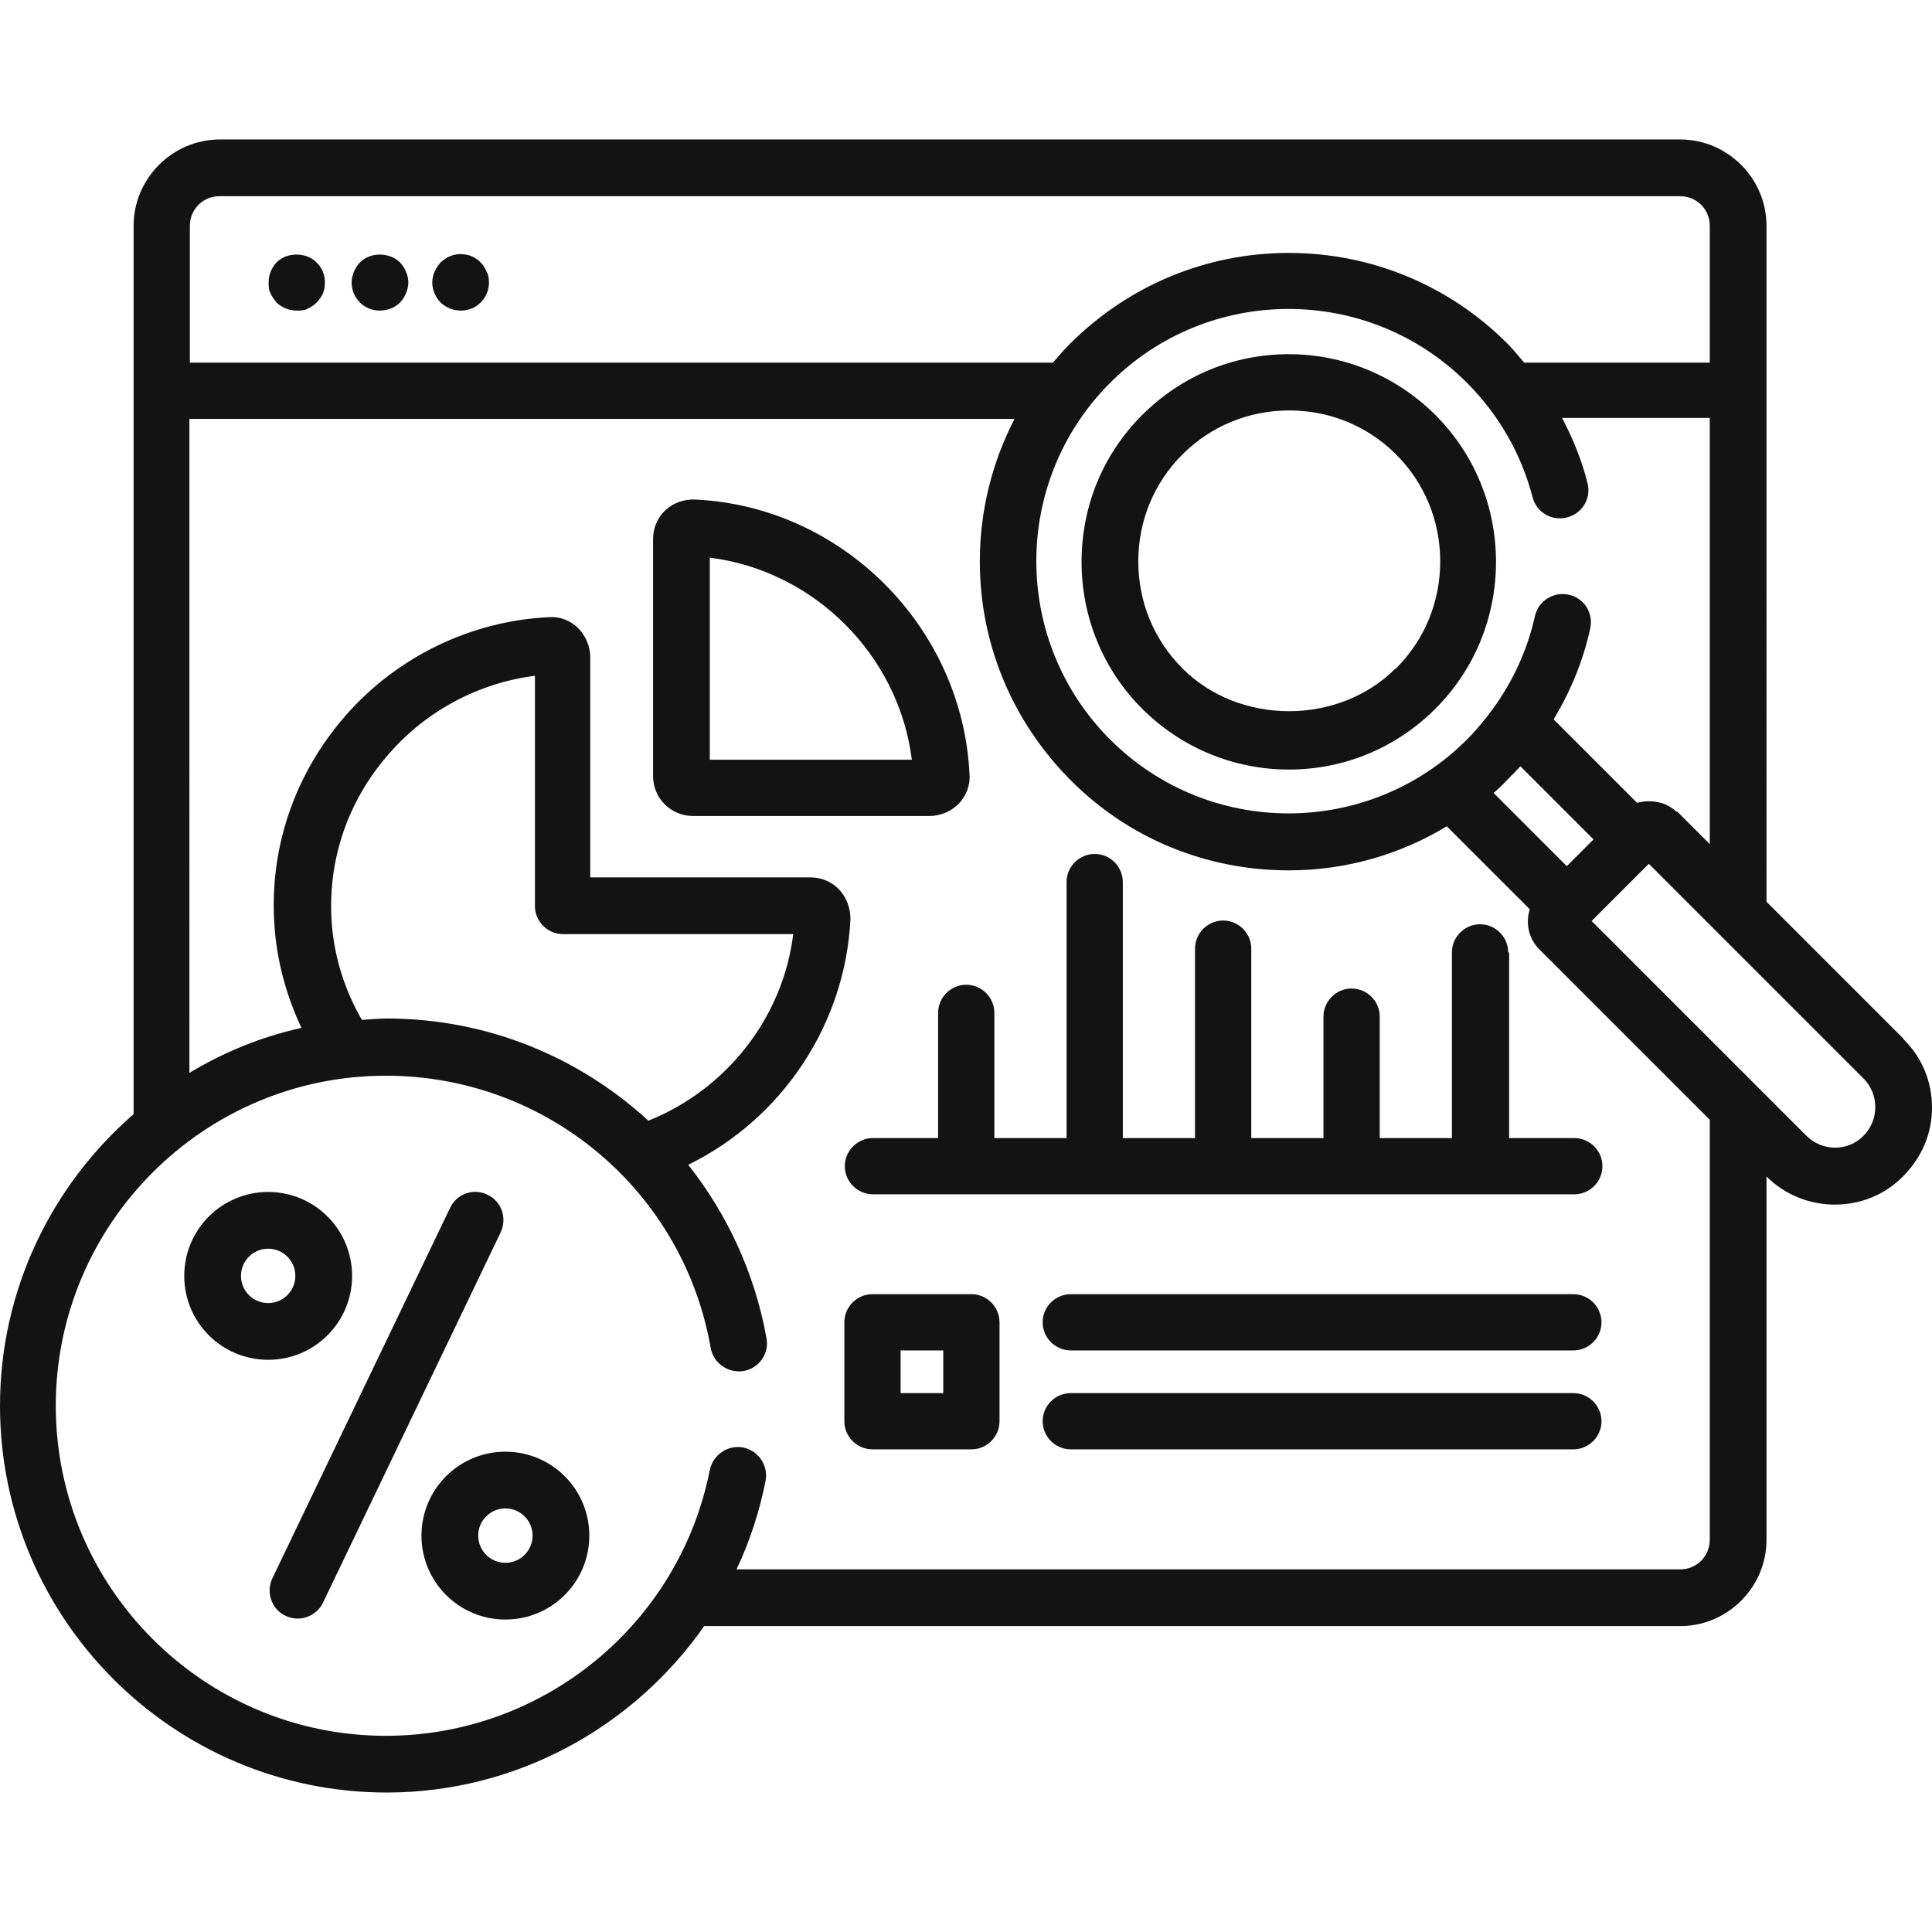 <?xml version="1.0" encoding="UTF-8"?>
<svg xmlns="http://www.w3.org/2000/svg" id="Layer_2" width="40" height="40" data-name="Layer 2" viewBox="0 0 41.21 35.26">
  <defs>
    <style>
      .cls-1 {
        fill: #131313;
        stroke-width: 0px;
      }
    </style>
  </defs>
  <g id="Layer_1-2" data-name="Layer 1">
    <g>
      <path class="cls-1" d="m27.49,4.58c-1.18,0-2.29.46-3.13,1.3s-1.29,1.95-1.29,3.13.46,2.3,1.29,3.13,1.95,1.3,3.13,1.3,2.29-.46,3.13-1.3c.83-.83,1.29-1.95,1.29-3.13,0-1.18-.46-2.3-1.29-3.13s-1.95-1.3-3.13-1.3Zm2.28,6.7c-1.21,1.22-3.34,1.22-4.55,0-.61-.61-.94-1.42-.94-2.28s.33-1.67.94-2.28c.61-.61,1.42-.94,2.28-.94s1.67.33,2.28.94.94,1.42.94,2.28-.33,1.67-.94,2.28Z"></path>
      <path class="cls-1" d="m40.6,19.18l-2.92-2.92V1.84c0-1.01-.83-1.84-1.84-1.84H4.69c-1.01,0-1.84.83-1.84,1.84v18.95c-1.74,1.51-2.85,3.74-2.85,6.22,0,4.55,3.7,8.25,8.25,8.25,2.76,0,5.26-1.39,6.77-3.55h20.82c1.01,0,1.84-.83,1.84-1.84v-7.75c.4.4.93.6,1.46.6s1.06-.2,1.46-.61.61-.91.61-1.46-.21-1.07-.61-1.46Zm-4.83-4.83c-.22-.22-.55-.28-.85-.2l-1.78-1.78c.36-.6.63-1.25.78-1.94.07-.33-.13-.65-.46-.72-.32-.07-.65.13-.72.46-.16.72-.47,1.39-.9,1.98-.17.23-.35.45-.55.65-2.1,2.1-5.51,2.1-7.61,0s-2.1-5.51,0-7.61,5.51-2.1,7.61,0c.68.68,1.16,1.52,1.4,2.44.08.32.41.52.74.43.32-.08.52-.41.43-.74-.12-.48-.31-.94-.54-1.38h3.15v9.09l-.71-.71Zm-3.62-.69c.09-.09.19-.19.28-.29l1.56,1.56-.57.57-1.56-1.56c.1-.09.2-.18.29-.28ZM4.05,1.84c0-.35.28-.63.63-.63h31.16c.35,0,.63.28.63.63v2.92h-3.96c-.12-.14-.23-.28-.36-.41-1.24-1.24-2.9-1.93-4.66-1.93s-3.41.69-4.66,1.93c-.13.13-.25.27-.37.41H4.05V1.84Zm32.42,28.03c0,.35-.28.63-.63.63H15.71c.28-.59.49-1.23.62-1.89.06-.33-.15-.64-.48-.71-.32-.06-.64.15-.71.48-.65,3.29-3.55,5.67-6.91,5.67-3.88,0-7.04-3.16-7.04-7.04s3.16-7.04,7.04-7.04c3.42,0,6.34,2.44,6.93,5.81.06.33.38.54.7.49.33-.06.55-.37.49-.7-.25-1.39-.84-2.65-1.67-3.7,2-.98,3.35-2.99,3.46-5.24,0-.23-.08-.46-.24-.63-.16-.17-.38-.26-.61-.26h-4.7v-4.7c0-.23-.1-.46-.26-.62-.17-.16-.38-.25-.63-.23-1.65.08-3.23.84-4.33,2.1-1.11,1.27-1.65,2.89-1.51,4.56.06.73.26,1.44.57,2.1-.86.19-1.66.52-2.39.96V5.96h17.6c-.48.93-.74,1.96-.74,3.04,0,1.76.69,3.41,1.93,4.66s2.9,1.93,4.66,1.93c1.21,0,2.36-.33,3.37-.94l1.77,1.77c-.09.29-.03.62.2.85l3.64,3.64v8.96ZM7.08,16.76c-.11-1.34.32-2.64,1.22-3.66.8-.92,1.92-1.51,3.11-1.66v4.91c0,.33.27.6.6.6h4.91c-.22,1.78-1.42,3.31-3.09,3.98-1.48-1.36-3.44-2.18-5.58-2.18-.18,0-.35.02-.53.03-.36-.62-.58-1.31-.64-2.02Zm32.67,4.49c-.33.34-.88.34-1.22,0l-1.02-1.02-3.56-3.56,1.22-1.22,4.58,4.58c.16.16.25.38.25.61s-.09.45-.25.61Z"></path>
      <path class="cls-1" d="m20.45,14.17c.16-.17.25-.4.23-.63-.15-3.14-2.72-5.72-5.86-5.86-.22-.01-.46.07-.63.23-.17.16-.26.38-.26.62v5.05c0,.47.38.85.85.85h5.05c.23,0,.46-.1.62-.26Zm-5.31-.94v-4.31c2.23.28,4.03,2.08,4.31,4.31h-4.31Z"></path>
      <path class="cls-1" d="m32.17,17.34c0-.33-.27-.6-.6-.6s-.6.27-.6.6v3.96h-1.54v-2.59c0-.33-.27-.6-.6-.6s-.6.27-.6.6v2.59h-1.54v-4.04c0-.33-.27-.6-.6-.6s-.6.27-.6.6v4.04h-1.54v-5.46c0-.33-.27-.6-.6-.6s-.6.27-.6.6v5.46h-1.54v-2.67c0-.33-.27-.6-.6-.6s-.6.27-.6.6v2.67h-1.39c-.33,0-.6.27-.6.6s.27.6.6.6h14.96c.33,0,.6-.27.6-.6s-.27-.6-.6-.6h-1.39v-3.96Z"></path>
      <path class="cls-1" d="m7.51,24.24c0-.99-.8-1.79-1.79-1.79s-1.79.8-1.79,1.79.8,1.79,1.79,1.79,1.79-.8,1.79-1.79Zm-1.79.58c-.32,0-.58-.26-.58-.58s.26-.58.58-.58.58.26.58.58-.26.58-.58.58Z"></path>
      <path class="cls-1" d="m10.78,27.99c-.99,0-1.79.8-1.79,1.79s.8,1.79,1.79,1.79,1.79-.8,1.79-1.79-.8-1.79-1.79-1.79Zm0,2.37c-.32,0-.58-.26-.58-.58s.26-.58.58-.58.58.26.58.58-.26.58-.58.58Z"></path>
      <path class="cls-1" d="m10.4,22.51c-.3-.15-.66-.02-.8.28l-3.79,7.9c-.14.3-.02.66.28.8.08.04.17.06.26.06.22,0,.44-.13.54-.34l3.79-7.9c.14-.3.02-.66-.28-.8Z"></path>
      <path class="cls-1" d="m20.72,24.63h-2.11c-.33,0-.6.27-.6.6v2.11c0,.33.27.6.6.6h2.11c.33,0,.6-.27.6-.6v-2.11c0-.33-.27-.6-.6-.6Zm-.6,2.11h-.91v-.91h.91v.91Z"></path>
      <path class="cls-1" d="m33.56,24.63h-10.72c-.33,0-.6.27-.6.6s.27.6.6.6h10.72c.33,0,.6-.27.6-.6s-.27-.6-.6-.6Z"></path>
      <path class="cls-1" d="m33.56,26.74h-10.72c-.33,0-.6.27-.6.6s.27.6.6.6h10.72c.33,0,.6-.27.6-.6s-.27-.6-.6-.6Z"></path>
      <path class="cls-1" d="m5.9,2.62c-.11.12-.17.27-.17.43,0,.08,0,.16.04.23.03.07.08.14.13.2.12.11.27.17.43.17.08,0,.16,0,.23-.04.07-.03.14-.08.19-.13.06-.06.11-.13.14-.2.03-.07.04-.15.04-.23,0-.16-.06-.32-.18-.43-.22-.22-.63-.22-.85,0Z"></path>
      <path class="cls-1" d="m8.53,2.62c-.23-.22-.63-.22-.85,0-.06.06-.1.13-.13.2-.03.07-.05.15-.05.23,0,.16.06.31.18.43.11.11.26.17.42.17s.32-.06.43-.17c.06-.06.1-.13.13-.2s.05-.15.05-.23-.02-.16-.05-.23-.07-.14-.13-.2Z"></path>
      <path class="cls-1" d="m10.38,2.82c-.03-.07-.07-.14-.13-.2-.05-.05-.12-.1-.19-.13-.15-.06-.32-.06-.46,0-.08.03-.14.08-.2.13-.05.06-.1.13-.13.2-.03.07-.05.15-.05.23,0,.16.07.32.18.43.12.11.27.17.43.17s.31-.06.42-.17c.12-.12.18-.27.18-.43,0-.08-.01-.16-.05-.23Z"></path>
    </g>
  </g>
</svg>
